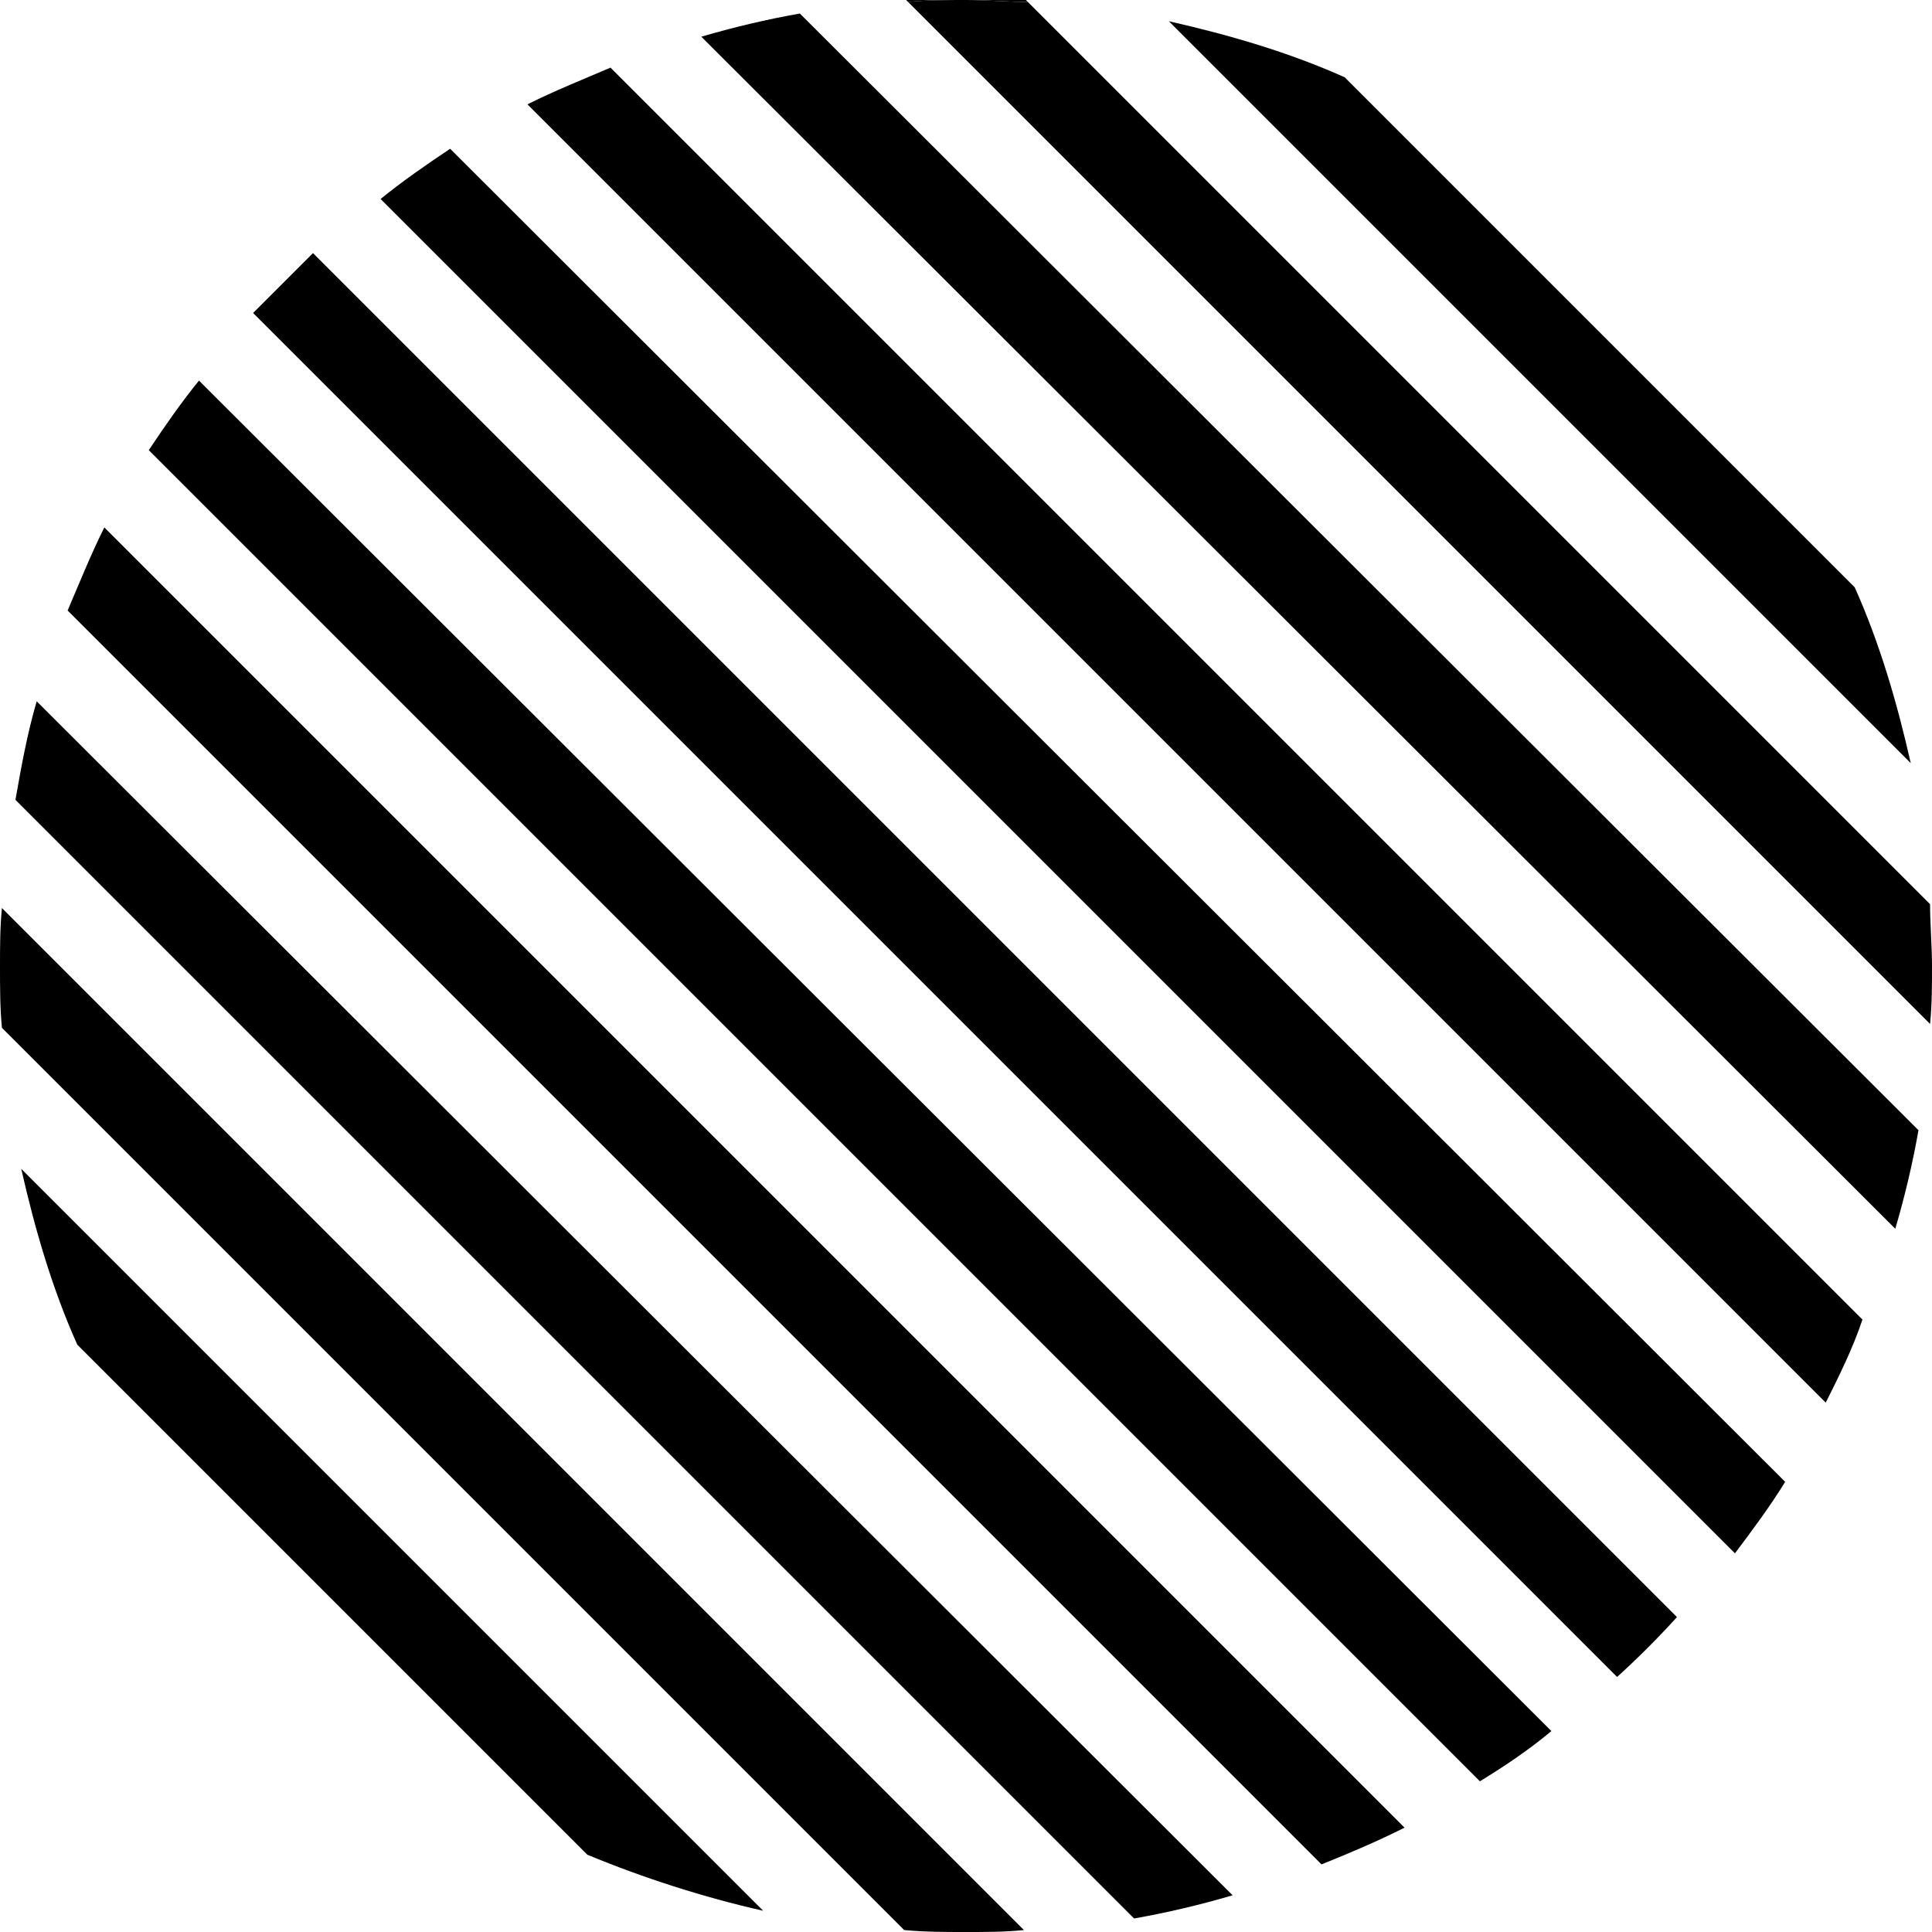 <svg version="1.1" id="Ebene_1" xmlns="http://www.w3.org/2000/svg" xmlns:xlink="http://www.w3.org/1999/xlink" x="0px" y="0px" viewBox="0 0 100 100" style="enable-background:new 0 0 100 100;" xml:space="preserve">
<g>
	<path d="M53.1,0H50c1.1,0,2.2,0.1,3.2,0.1L53.1,0z"/>
	<path d="M46.9,0L47,0.1C48,0,49,0,50,0H46.9z"/>
	<path d="M96,30.4L69.6,4c-2.9-1.3-6-2.2-9.1-2.9l38.4,38.4C98.2,36.4,97.3,33.3,96,30.4L96,30.4z"/>
	<path d="M27.3,5.4l67.2,67.2c0.7-1.4,1.4-2.8,1.9-4.3L31.6,3.5C30.2,4.1,28.7,4.7,27.3,5.4z"/>
	<path d="M50,0c-1,0-2,0-3,0.1L99.9,53c0.1-1,0.1-2,0.1-3c0-1-0.1-2.2-0.1-3.2L53.2,0.1C52.2,0.1,51.1,0,50,0z"/>
	<path d="M36.3,1.9l61.8,61.7c0.5-1.7,0.9-3.4,1.2-5.1L41.4,0.7C39.7,1,38,1.4,36.3,1.9L36.3,1.9z"/>
	<path d="M19.7,10.3l70.1,70.1c0.9-1.2,1.8-2.4,2.6-3.7L23.3,7.7C22.1,8.5,20.8,9.4,19.7,10.3z"/>
	<path d="M4,69.6L30.4,96c2.9,1.2,6,2.2,9.1,2.9L1.1,60.5C1.8,63.6,2.7,66.7,4,69.6L4,69.6z"/>
	<path d="M0,50c0,1.1,0,2.2,0.1,3.2l46.7,46.7c1.1,0.1,2.1,0.1,3.2,0.1c1.1,0,2,0,3-0.1L0.1,47C0,48,0,49,0,50z"/>
	<path d="M0.8,41.4l57.9,57.9c1.7-0.3,3.4-0.7,5.1-1.2L1.9,36.3C1.4,38,1.1,39.7,0.8,41.4L0.8,41.4z"/>
	<path d="M7.7,23.3l68.9,68.9c1.3-0.8,2.5-1.6,3.7-2.6L10.3,19.7C9.4,20.8,8.5,22.1,7.7,23.3z"/>
	<path d="M13.1,16.2l70.6,70.6c1.1-1,2.1-2,3.1-3.1L16.2,13.1C15.2,14.1,14.1,15.2,13.1,16.2z"/>
	<path d="M3.5,31.6l64.9,64.9c1.5-0.6,2.9-1.2,4.3-1.9L5.4,27.3C4.7,28.7,4.1,30.2,3.5,31.6z"/>
</g>
</svg>

